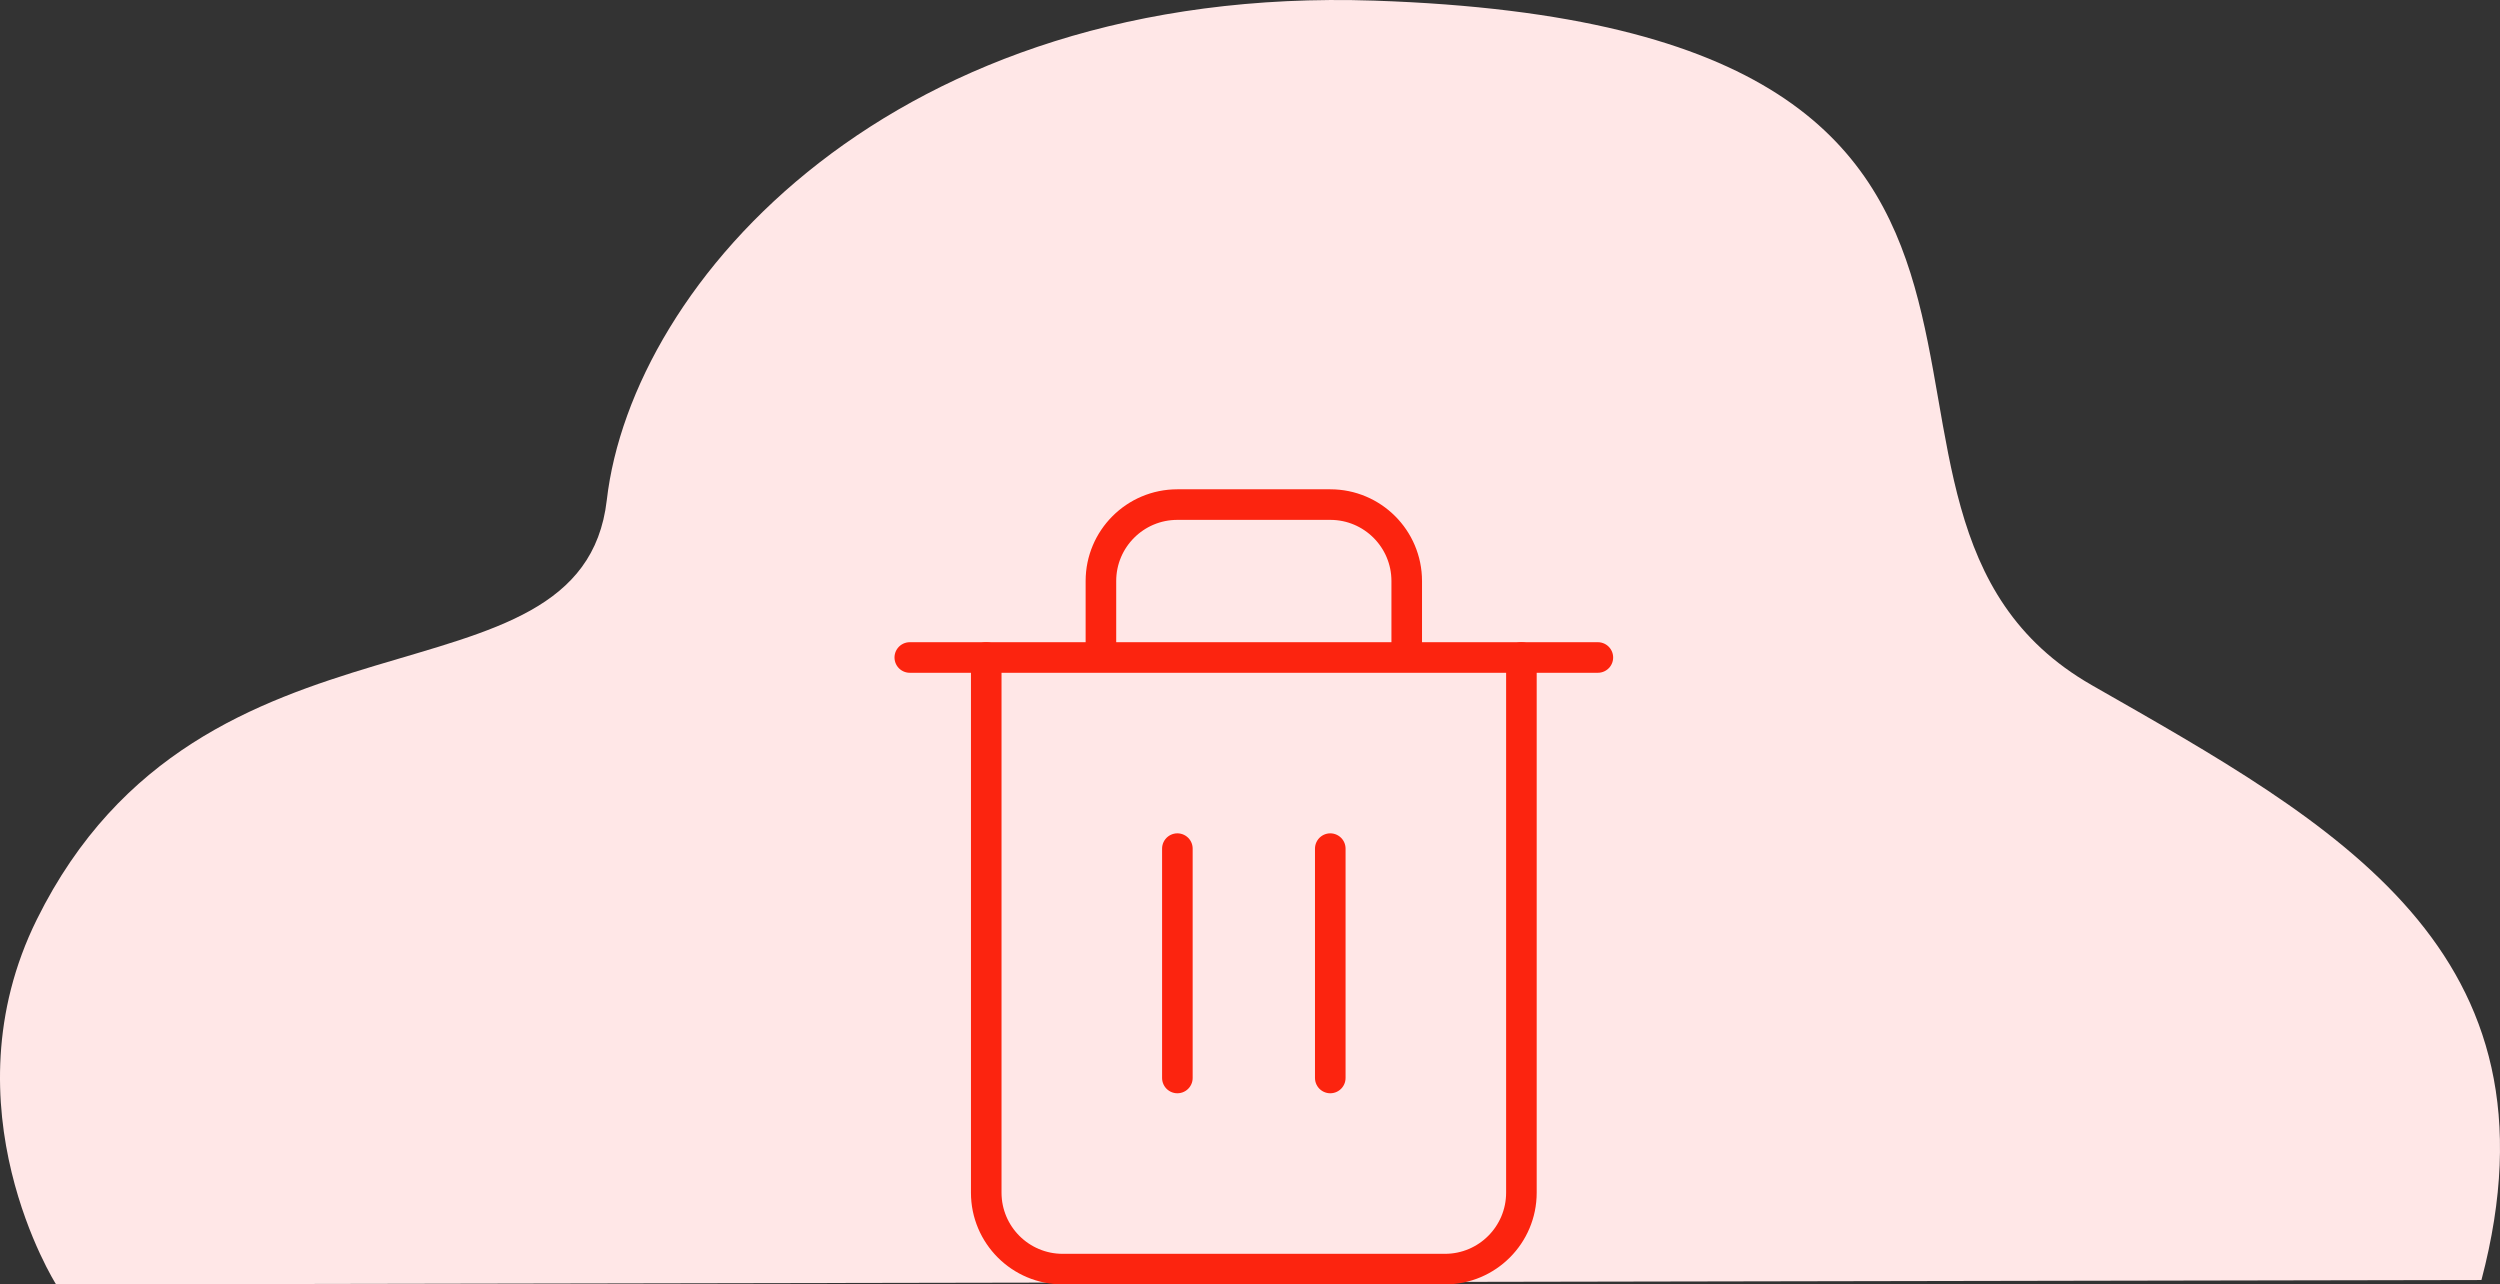 <?xml version="1.0" encoding="UTF-8"?>
<svg width="327px" height="168px" viewBox="0 0 327 168" version="1.1" xmlns="http://www.w3.org/2000/svg" xmlns:xlink="http://www.w3.org/1999/xlink">
    <rect x="0" y="0" width="327" height="168" fill="#333333" stroke="none"/>
    <title>E1B226A9-5EBF-4FC2-ACEC-1AC242A8CD25</title>
    <g id="02---Business-Flow" stroke="none" stroke-width="1" fill="none" fill-rule="evenodd">
        <g id="07-19B_Provider-Mode---Inventory---Business-Page---Delete---Confirmation" transform="translate(-24, -128)">
            <g id="Illustration" transform="translate(24, 128)">
                <path d="M7.336,168 C7.336,168 -7.342,144.811 4.826,120.248 C26.533,76.427 76.074,93.926 79.367,65.417 C82.659,36.908 116.776,-2.031 179.758,0.083 C283.489,3.564 233.169,66.499 273.624,89.628 C305.428,107.81 335.941,124.28 324.573,167.423 L7.336,168 Z" id="Fill-1" fill="#FFE7E7"></path>
                <g id="Group" transform="translate(119, 66)" stroke="#FC240F" stroke-linecap="round" stroke-linejoin="round" stroke-width="4">
                    <path d="M80,20 L80,90 C80,95.523 75.523,100 70,100 L20,100 C14.477,100 10,95.523 10,90 L10,20 M35,45 L35,75 M55,45 L55,75" id="Combined-Shape"></path>
                    <path d="M0,20 L90,20 M25,20 L25,10 C25,4.477 29.477,0 35,0 L55,0 C60.523,0 65,4.477 65,10 L65,20" id="Combined-Shape"></path>
                </g>
            </g>
        </g>
    </g>
</svg>